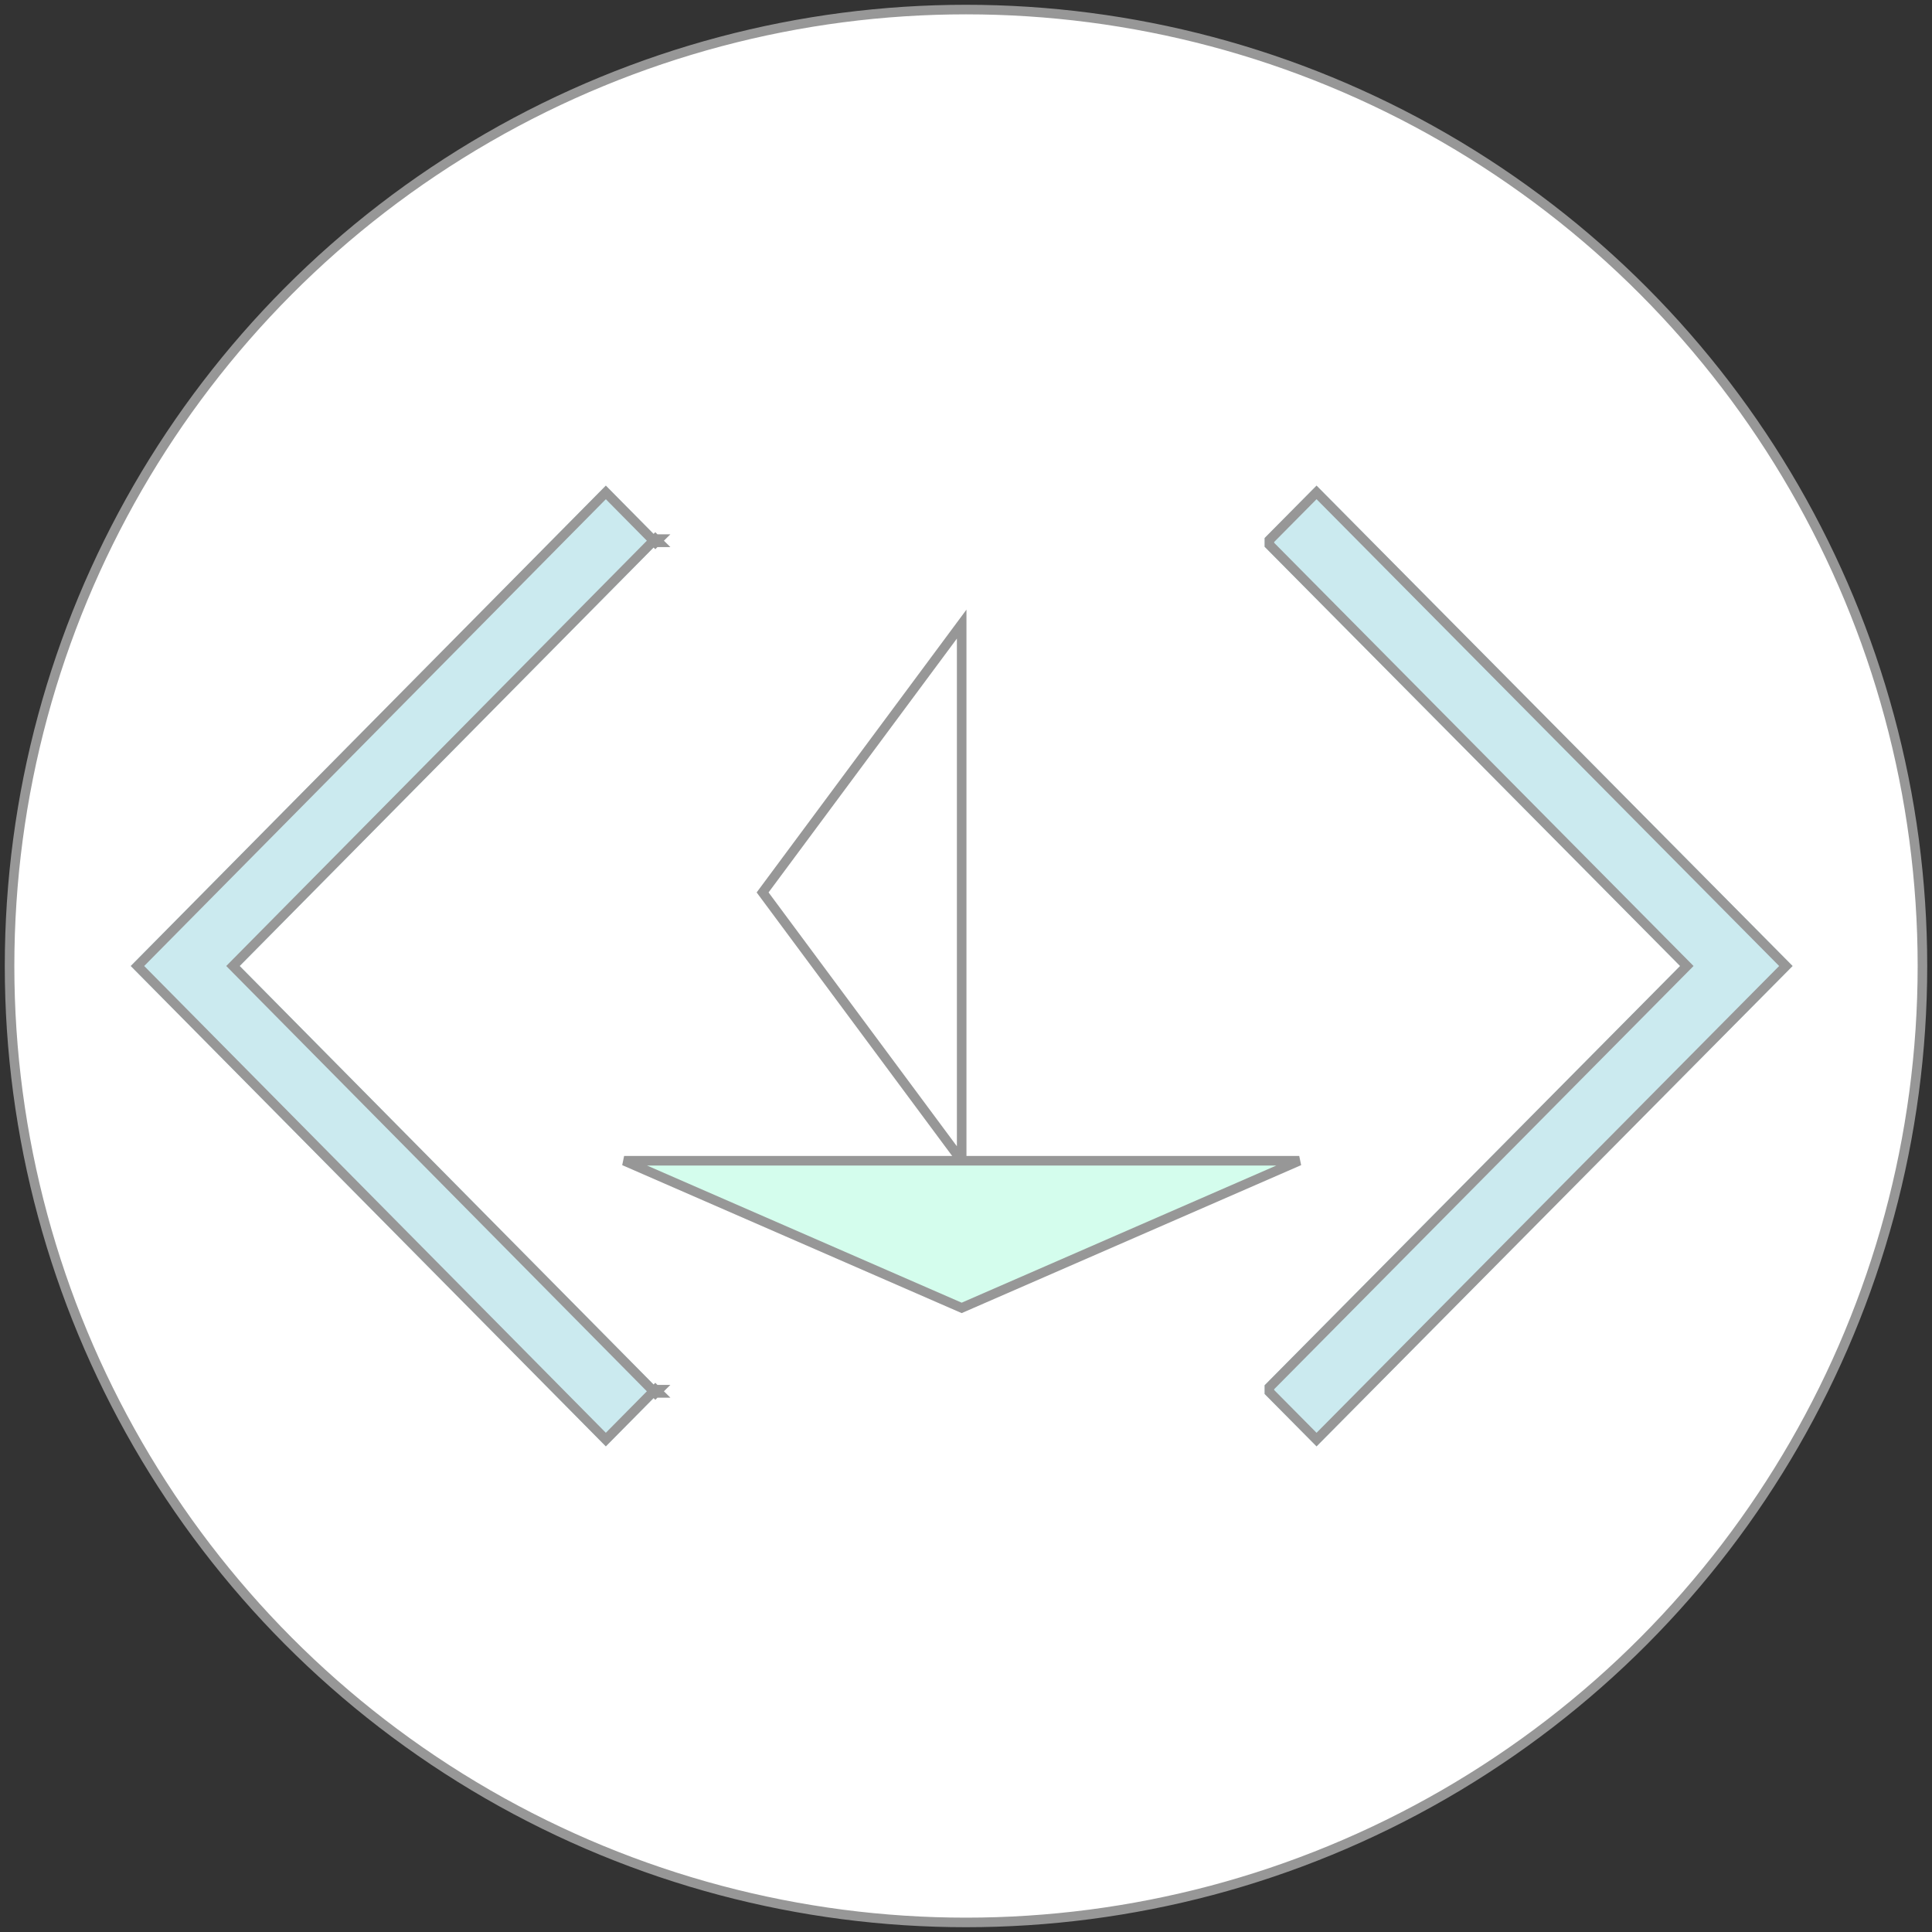 
<svg width="202px" height="202px" viewBox="0 0 202 202" version="1.1" xmlns="http://www.w3.org/2000/svg" xmlns:xlink="http://www.w3.org/1999/xlink">
    <rect x="0" y="0" width="202" height="202" fill="#333333" stroke="none"/>
    <!-- Generator: Sketch 47.1 (45422) - http://www.bohemiancoding.com/sketch -->
    <desc>Created with Sketch.</desc>
    <defs>
        <path d="M55.204,5.592 L49.673,0 L2.84217094e-14,50.226 L49.673,100.452 L55.204,94.86 L55.204,94.526 L11.392,50.226 L55.204,5.926 L55.204,5.592 Z" id="path-1"></path>
        <path d="M173.756,5.479 L168.326,0 L118.552,50.226 L168.326,100.452 L173.756,94.973 L173.756,94.06 L130.317,50.226 L173.756,6.392 L173.756,5.479 Z" id="path-2"></path>
    </defs>
    <g id="Page-1" stroke="none" stroke-width="1" fill="none" fill-rule="evenodd">
        <g id="Custom-Preset" transform="translate(-39, -91)">
            <g id="Group-5" transform="translate(40, 92)">
                <circle id="Oval" stroke="#979797" fill="#FFFFFF" cx="100" cy="100" r="100"></circle>
                <g id="Group-4" transform="translate(12.67, 49.774)">
                    <g id="Combined-Shape-Copy">
                        <use fill="#CBEAEF" fill-rule="evenodd" xlink:href="#path-1"></use>
                        <path stroke="#979797" stroke-width="1" d="M54.704,5.592 L55.204,5.592 L54.848,5.944 L49.673,0.711 L0.703,50.226 L49.673,99.741 L54.848,94.509 L55.204,94.86 L54.704,94.86 L54.704,94.526 L54.831,94.526 L55.204,94.526 L54.848,94.878 L10.688,50.226 L54.848,5.575 L55.204,5.926 L54.704,5.926 L54.704,5.592 Z"></path>
                    </g>
                    <g id="Combined-Shape-Copy-2" transform="translate(146.154, 50.226) scale(-1, 1) translate(-146.154, -50.226) ">
                        <use fill="#CBEAEF" fill-rule="evenodd" xlink:href="#path-2"></use>
                        <path stroke="#979797" stroke-width="1" d="M173.256,5.685 L168.326,0.71 L119.256,50.226 L168.326,99.742 L173.256,94.767 L173.256,94.266 L129.613,50.226 L173.256,6.187 L173.256,5.685 Z"></path>
                    </g>
                    <g id="Group-3" transform="translate(51.584, 14.48)" stroke="#979797">
                        <g id="Group-2">
                            <g id="Group">
                                <polygon id="Path" fill="#FFFFFF" points="14.48 28.054 35.294 0 35.294 56.109"></polygon>
                                <polygon id="Path" fill="#D4FDED" points="35.294 71.493 0 56.109 70.588 56.109"></polygon>
                            </g>
                        </g>
                    </g>
                </g>
            </g>
        </g>
    </g>
</svg>